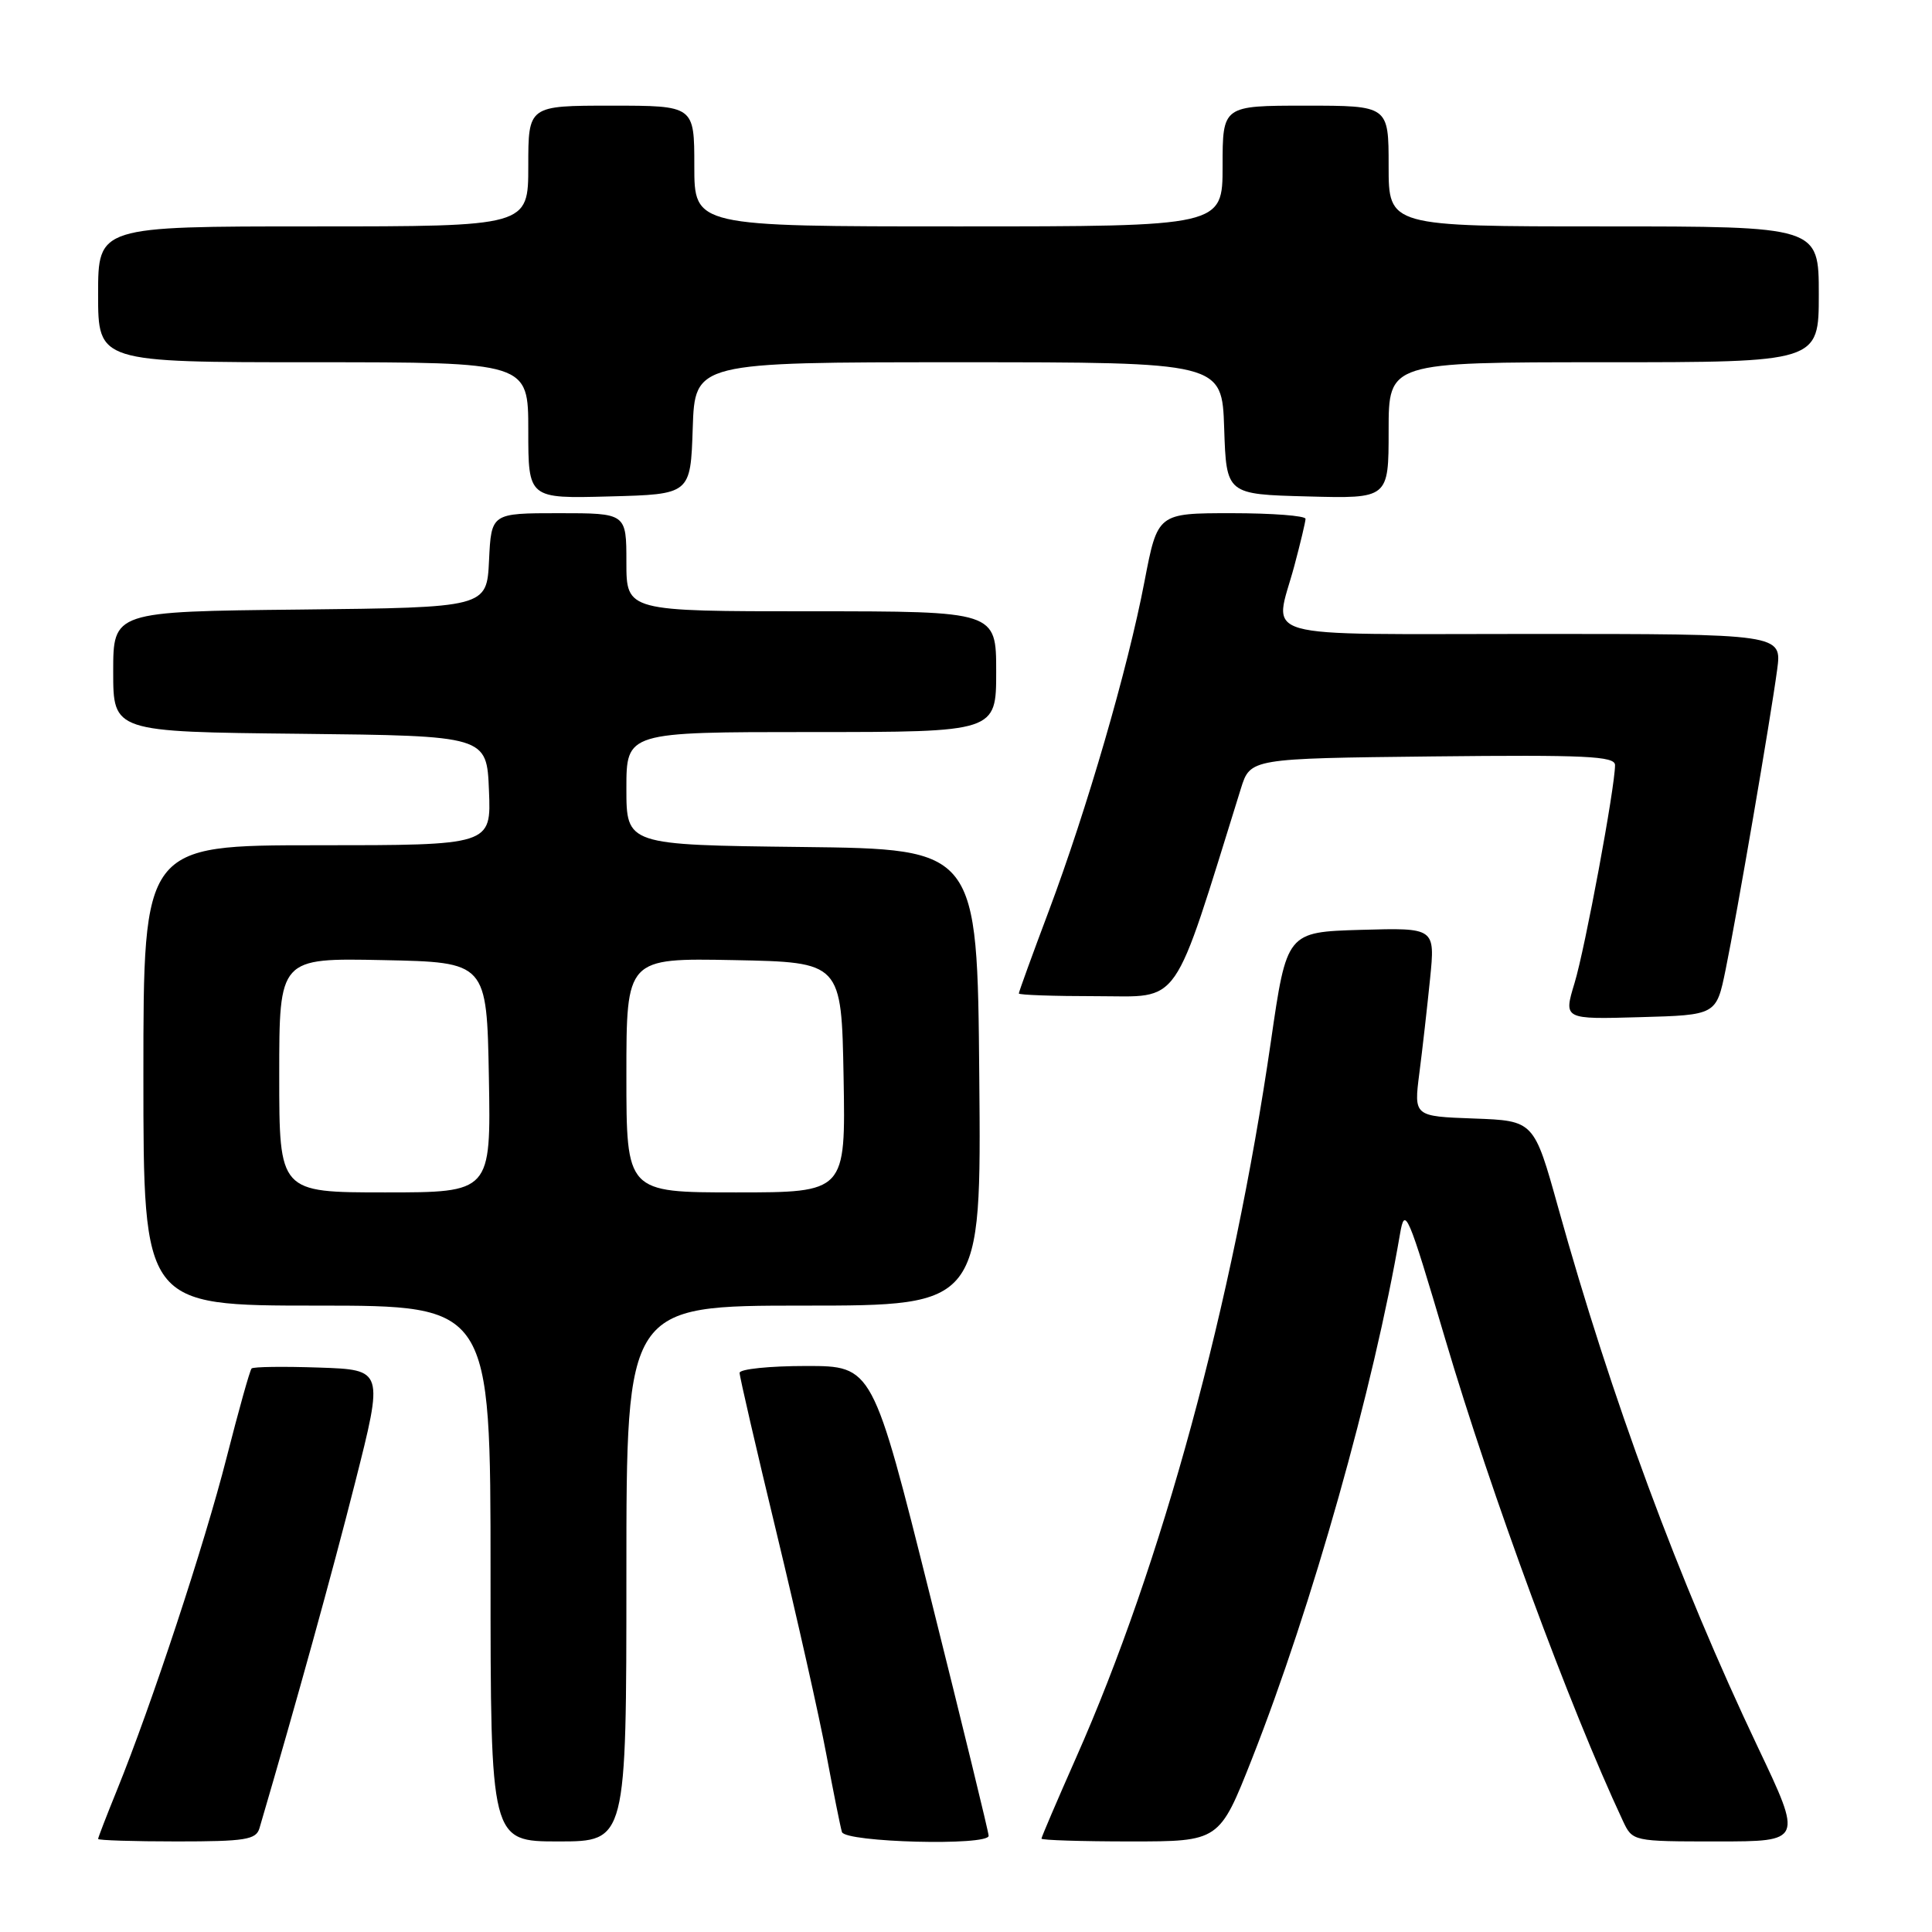 <?xml version="1.0" encoding="UTF-8" standalone="no"?>
<!DOCTYPE svg PUBLIC "-//W3C//DTD SVG 1.1//EN" "http://www.w3.org/Graphics/SVG/1.1/DTD/svg11.dtd" >
<svg xmlns="http://www.w3.org/2000/svg" xmlns:xlink="http://www.w3.org/1999/xlink" version="1.1" viewBox="0 0 256 256">
 <g >
 <path fill="currentColor"
d=" M 34.38 242.25 C 39.34 225.34 43.98 208.57 47.04 196.50 C 50.84 181.50 50.84 181.50 42.29 181.21 C 37.59 181.05 33.56 181.10 33.34 181.33 C 33.11 181.55 31.63 186.86 30.03 193.12 C 27.11 204.61 20.07 225.94 15.49 237.22 C 14.12 240.59 13.00 243.49 13.00 243.67 C 13.00 243.85 17.69 244.00 23.43 244.00 C 32.51 244.00 33.93 243.77 34.38 242.25 Z  M 83.00 208.50 C 83.00 173.00 83.00 173.00 106.51 173.00 C 130.03 173.00 130.03 173.00 129.76 142.75 C 129.50 112.50 129.50 112.50 106.25 112.23 C 83.00 111.96 83.00 111.96 83.00 104.48 C 83.00 97.00 83.00 97.00 107.50 97.00 C 132.00 97.00 132.00 97.00 132.00 89.00 C 132.00 81.00 132.00 81.00 107.50 81.00 C 83.00 81.00 83.00 81.00 83.00 74.50 C 83.00 68.00 83.00 68.00 74.05 68.00 C 65.10 68.00 65.10 68.00 64.80 74.25 C 64.50 80.50 64.50 80.50 39.75 80.77 C 15.00 81.03 15.00 81.03 15.00 89.00 C 15.00 96.97 15.00 96.97 39.75 97.23 C 64.50 97.50 64.50 97.50 64.79 104.75 C 65.09 112.00 65.09 112.00 42.04 112.00 C 19.00 112.00 19.00 112.00 19.00 142.50 C 19.00 173.00 19.00 173.00 42.00 173.00 C 65.00 173.00 65.00 173.00 65.00 208.50 C 65.00 244.00 65.00 244.00 74.00 244.00 C 83.00 244.00 83.00 244.00 83.00 208.50 Z  M 131.00 243.25 C 131.01 242.84 127.55 228.66 123.32 211.75 C 115.63 181.00 115.63 181.00 106.82 181.00 C 101.97 181.00 98.00 181.41 98.00 181.91 C 98.00 182.42 100.21 191.98 102.91 203.16 C 105.61 214.35 108.58 227.55 109.50 232.50 C 110.43 237.45 111.35 242.06 111.56 242.75 C 111.98 244.13 131.00 244.62 131.00 243.25 Z  M 165.89 233.06 C 173.85 212.86 182.01 183.92 185.51 163.50 C 186.15 159.75 186.53 160.64 191.52 177.50 C 197.60 198.04 207.99 226.21 215.03 241.25 C 216.32 244.00 216.32 244.00 227.59 244.00 C 238.86 244.00 238.86 244.00 232.92 231.50 C 222.43 209.41 213.52 185.32 206.47 160.02 C 203.26 148.50 203.26 148.50 195.30 148.21 C 187.34 147.92 187.34 147.92 188.07 142.21 C 188.48 139.07 189.11 133.45 189.49 129.71 C 190.17 122.93 190.17 122.93 180.33 123.21 C 170.50 123.50 170.50 123.50 168.40 138.00 C 163.36 172.69 153.95 207.29 142.57 232.94 C 140.06 238.62 138.00 243.42 138.00 243.63 C 138.00 243.83 143.30 244.00 149.79 244.00 C 161.57 244.00 161.57 244.00 165.89 233.06 Z  M 228.65 128.50 C 230.15 121.19 234.60 95.29 235.48 88.75 C 236.12 84.00 236.12 84.00 203.06 84.00 C 165.55 84.00 168.83 84.94 171.50 75.00 C 172.31 71.97 172.98 69.16 172.99 68.75 C 172.99 68.34 168.59 68.00 163.19 68.00 C 153.39 68.00 153.39 68.00 151.65 77.05 C 149.44 88.62 144.01 107.28 138.96 120.74 C 136.78 126.53 135.00 131.44 135.00 131.64 C 135.00 131.84 139.65 132.00 145.34 132.00 C 156.65 132.00 155.21 134.07 164.42 104.50 C 165.67 100.50 165.67 100.50 189.83 100.23 C 210.16 100.01 214.00 100.19 214.00 101.38 C 214.00 104.32 210.03 125.69 208.63 130.28 C 207.18 135.07 207.18 135.07 217.30 134.78 C 227.42 134.50 227.42 134.50 228.65 128.50 Z  M 91.79 56.75 C 92.08 48.00 92.08 48.00 127.00 48.00 C 161.92 48.00 161.92 48.00 162.21 56.75 C 162.50 65.50 162.50 65.50 173.25 65.78 C 184.00 66.07 184.00 66.07 184.00 57.03 C 184.00 48.00 184.00 48.00 212.50 48.00 C 241.00 48.00 241.00 48.00 241.00 39.00 C 241.00 30.00 241.00 30.00 212.50 30.00 C 184.00 30.00 184.00 30.00 184.00 22.00 C 184.00 14.00 184.00 14.00 173.00 14.00 C 162.00 14.00 162.00 14.00 162.00 22.00 C 162.00 30.00 162.00 30.00 127.00 30.00 C 92.00 30.00 92.00 30.00 92.00 22.00 C 92.00 14.00 92.00 14.00 81.00 14.00 C 70.00 14.00 70.00 14.00 70.00 22.00 C 70.00 30.00 70.00 30.00 41.50 30.00 C 13.00 30.00 13.00 30.00 13.00 39.00 C 13.00 48.00 13.00 48.00 41.50 48.00 C 70.00 48.00 70.00 48.00 70.00 57.03 C 70.00 66.07 70.00 66.07 80.75 65.78 C 91.50 65.50 91.50 65.50 91.79 56.75 Z  M 37.00 142.47 C 37.00 126.94 37.00 126.94 50.75 127.22 C 64.50 127.50 64.50 127.50 64.78 142.75 C 65.05 158.00 65.05 158.00 51.03 158.00 C 37.00 158.00 37.00 158.00 37.00 142.47 Z  M 83.00 142.47 C 83.00 126.95 83.00 126.95 97.25 127.22 C 111.50 127.50 111.50 127.50 111.78 142.75 C 112.05 158.00 112.05 158.00 97.53 158.00 C 83.00 158.00 83.00 158.00 83.00 142.47 Z "/>
</g>
</svg>